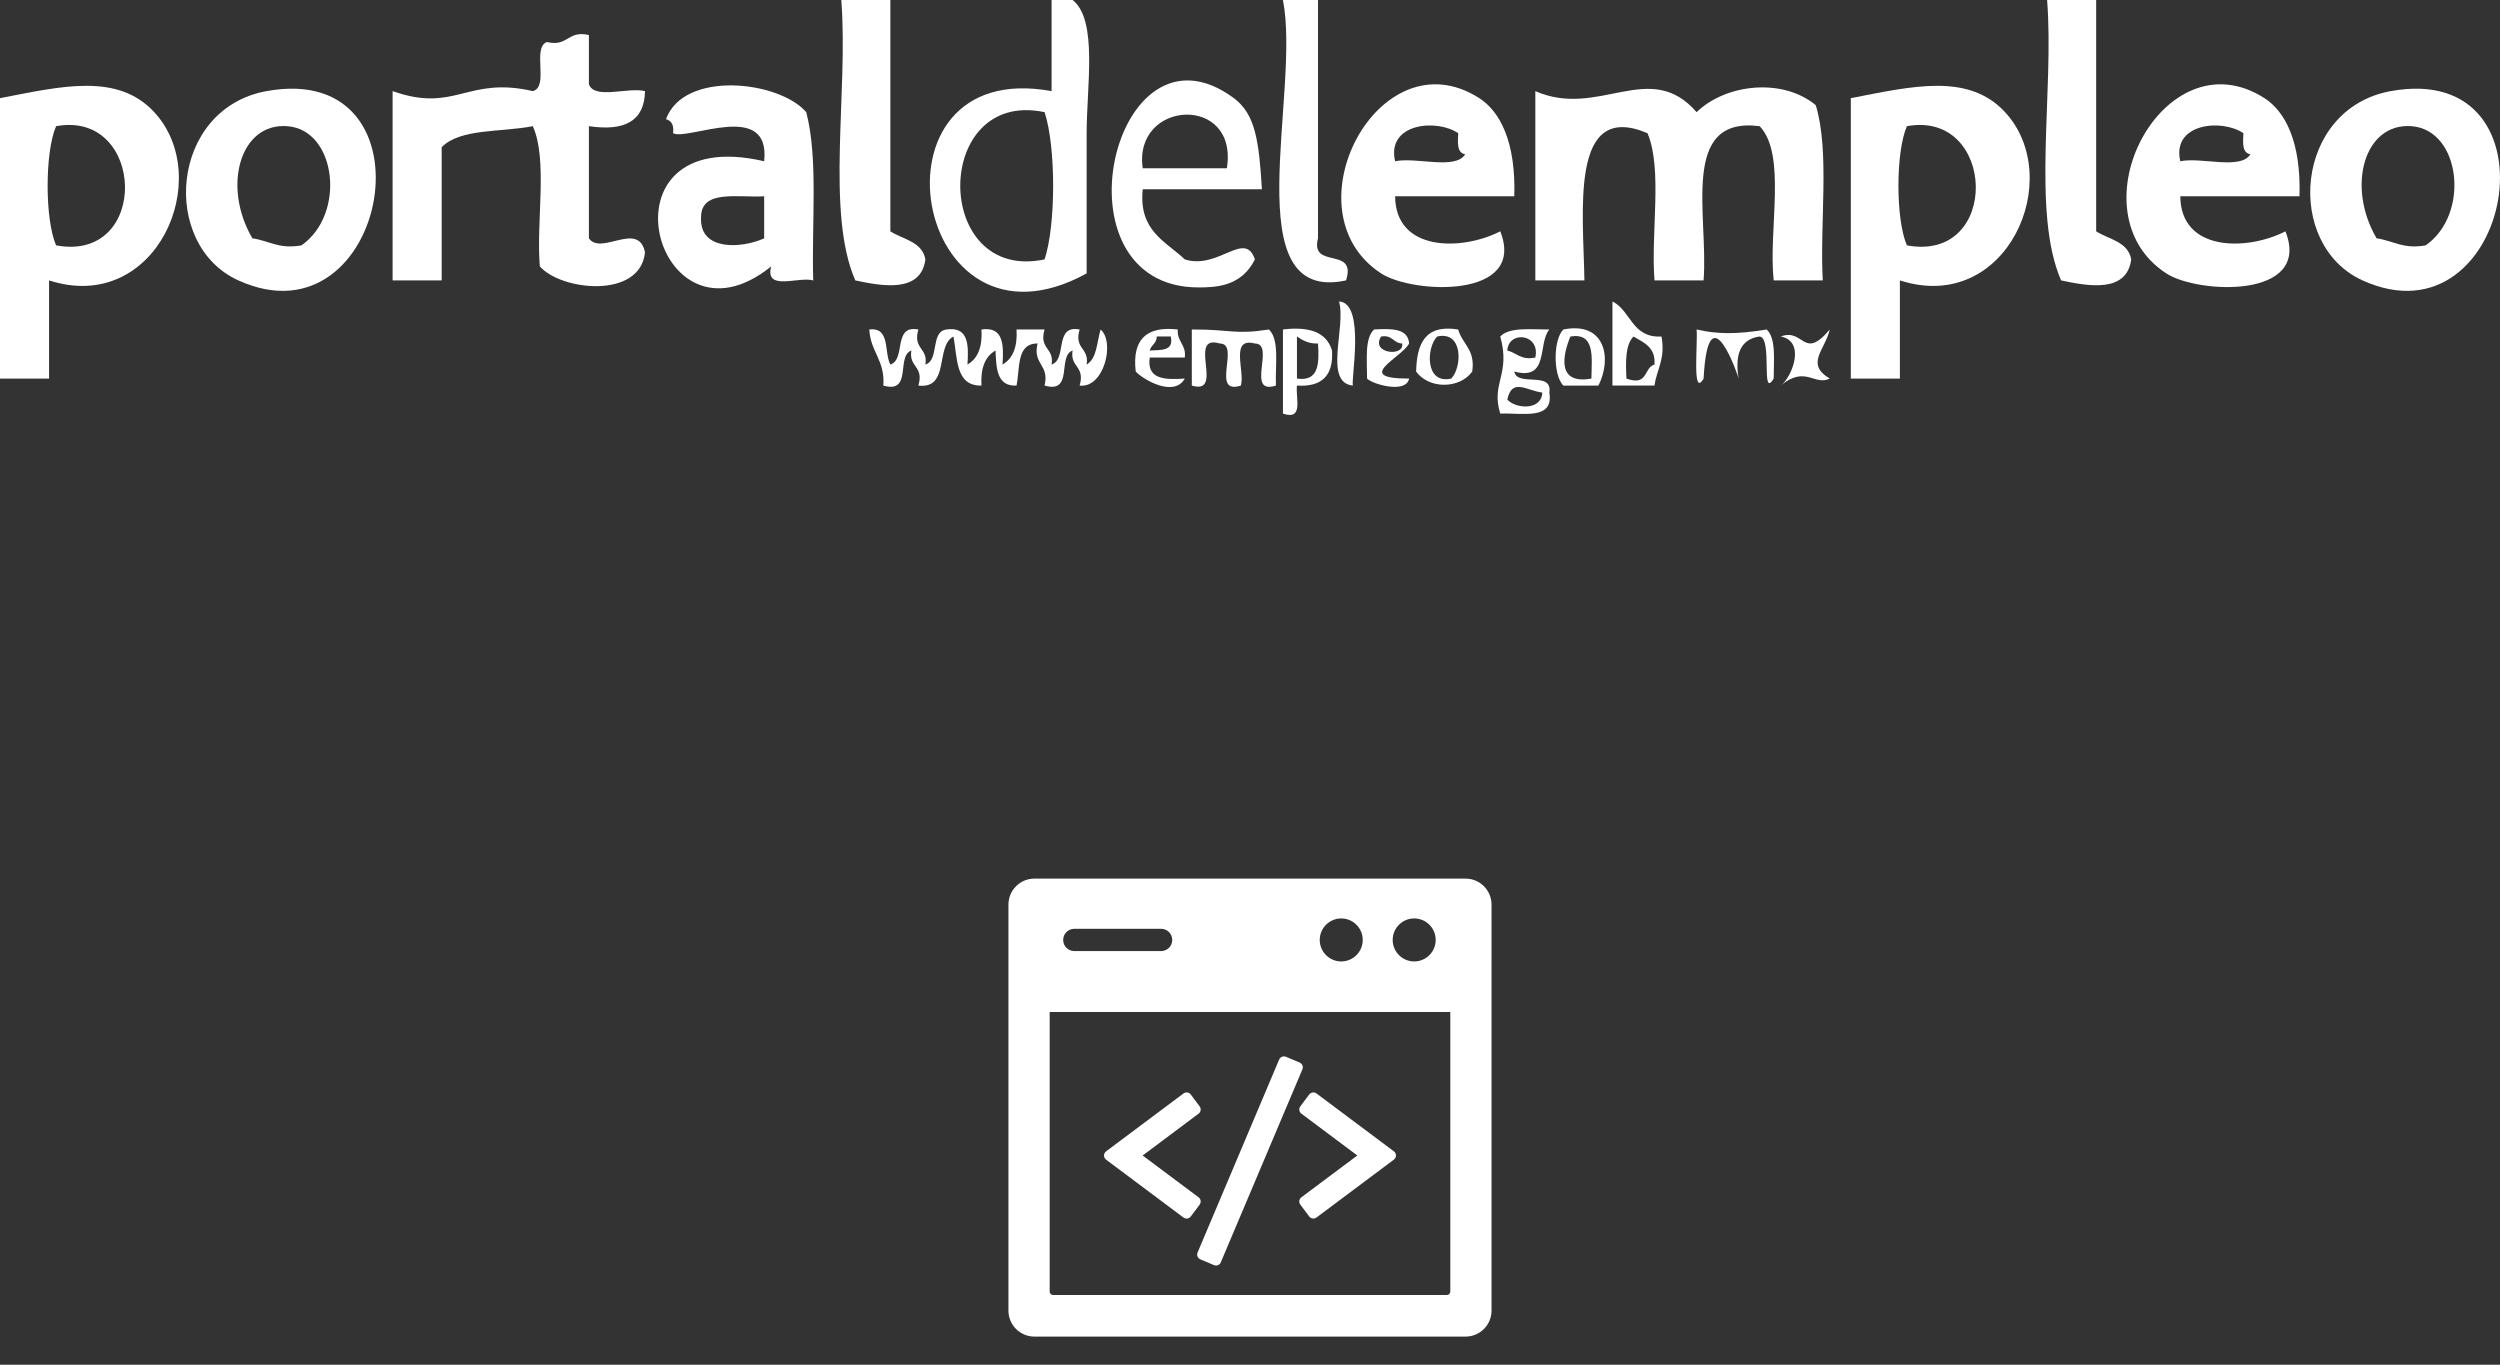 <?xml version="1.0" encoding="utf-8"?>
<!-- Generator: Adobe Illustrator 15.0.0, SVG Export Plug-In  -->
<!DOCTYPE svg PUBLIC "-//W3C//DTD SVG 1.1//EN" "http://www.w3.org/Graphics/SVG/1.1/DTD/svg11.dtd">
<svg version="1.1"
	 xmlns="http://www.w3.org/2000/svg" xmlns:xlink="http://www.w3.org/1999/xlink" xmlns:a="http://ns.adobe.com/AdobeSVGViewerExtensions/3.0/"
	 x="0px" y="0px" width="207px" height="113px" viewBox="0 0 207 113" overflow="visible" enable-background="new 0 0 207 113"
	 xml:space="preserve">
<rect x="0" y="0" width="207" height="113" fill="#333333" stroke="none"/>
<defs>
</defs>
<path fill="#FFFFFF" d="M99.412,99.421c-0.016-0.114-0.078-0.216-0.168-0.283l-4.632-3.463l4.632-3.464
	c0.09-0.067,0.152-0.17,0.168-0.283c0.016-0.112-0.013-0.228-0.081-0.319l-0.736-0.984c-0.143-0.189-0.412-0.228-0.601-0.087
	l-6.409,4.792c-0.108,0.083-0.172,0.208-0.172,0.346c0,0.135,0.064,0.262,0.172,0.345l6.409,4.792
	c0.077,0.058,0.167,0.085,0.256,0.085c0.131,0,0.259-0.061,0.345-0.172l0.736-0.984C99.398,99.648,99.428,99.533,99.412,99.421
	L99.412,99.421z M99.412,99.421"/>
<path fill="#FFFFFF" d="M115.412,95.329l-6.407-4.792c-0.189-0.141-0.459-0.103-0.603,0.087l-0.735,0.984
	c-0.068,0.092-0.098,0.207-0.082,0.319c0.018,0.113,0.077,0.216,0.168,0.283l4.633,3.464l-4.633,3.463
	c-0.091,0.067-0.15,0.169-0.168,0.283c-0.016,0.112,0.014,0.228,0.082,0.319l0.735,0.984c0.085,0.111,0.214,0.172,0.346,0.172
	c0.091,0,0.18-0.027,0.257-0.085l6.407-4.792c0.109-0.083,0.173-0.21,0.173-0.345C115.585,95.537,115.521,95.412,115.412,95.329
	L115.412,95.329z M115.412,95.329"/>
<path fill="#FFFFFF" d="M107.61,87.979l-1.131-0.477c-0.104-0.044-0.224-0.046-0.328-0.004c-0.106,0.042-0.191,0.125-0.236,0.23
	l-6.756,15.981c-0.094,0.219,0.009,0.471,0.228,0.564l1.132,0.479c0.054,0.021,0.109,0.033,0.168,0.033
	c0.054,0,0.109-0.011,0.16-0.031c0.107-0.043,0.191-0.125,0.234-0.23l6.758-15.981C107.933,88.325,107.829,88.072,107.61,87.979
	L107.61,87.979z M107.61,87.979"/>
<path fill="#FFFFFF" d="M121.35,72.749H85.648c-1.186,0-2.149,0.966-2.149,2.151v33.621c0,1.184,0.963,2.149,2.149,2.149h35.701
	c1.185,0,2.15-0.966,2.15-2.149V74.9C123.5,73.715,122.534,72.749,121.35,72.749L121.35,72.749z M117.095,76.046
	c0.983,0,1.781,0.801,1.781,1.781c0,0.982-0.798,1.781-1.781,1.781c-0.982,0-1.781-0.799-1.781-1.781
	C115.313,76.847,116.112,76.046,117.095,76.046L117.095,76.046z M111.054,76.046c0.983,0,1.781,0.801,1.781,1.781
	c0,0.982-0.798,1.781-1.781,1.781c-0.98,0-1.781-0.799-1.781-1.781C109.272,76.847,110.073,76.046,111.054,76.046L111.054,76.046z
	 M88.953,76.905h7.187c0.509,0,0.922,0.413,0.922,0.922s-0.413,0.922-0.922,0.922h-7.187c-0.509,0-0.922-0.413-0.922-0.922
	S88.444,76.905,88.953,76.905L88.953,76.905z M120.085,106.945c0,0.154-0.126,0.279-0.281,0.279h-32.61
	c-0.155,0-0.281-0.125-0.281-0.279V83.791h33.172V106.945z M120.085,106.945"/>
<path fill-rule="evenodd" clip-rule="evenodd" fill="#FFFFFF" d="M69.658,0c1.354,0,2.709,0,4.063,0c0,6.385,0,12.771,0,19.155
	c1.063,0.679,2.635,0.848,2.901,2.322c-0.36,2.804-3.565,2.22-5.804,1.741C68.353,17.558,70.258,7.526,69.658,0z"/>
<path fill-rule="evenodd" clip-rule="evenodd" fill="#FFFFFF" d="M87.072,0c0.581,0,1.161,0,1.741,0
	c2.102,1.665,1.161,7.135,1.161,11.029c0,4.017,0,8.146,0,11.609C75.504,30.592,71.213,4.612,87.072,7.546
	C87.072,5.03,87.072,2.516,87.072,0z M86.492,21.478c0.944-2.856,0.944-9.334,0-12.19C77.182,7.316,77.182,23.448,86.492,21.478z"/>
<path fill-rule="evenodd" clip-rule="evenodd" fill="#FFFFFF" d="M106.228,0c0.967,0,1.935,0,2.902,0c0,6.579,0,13.157,0,19.735
	c-0.678,2.613,3.243,0.627,2.321,3.483C102.175,25.236,107.737,7.657,106.228,0z"/>
<path fill-rule="evenodd" clip-rule="evenodd" fill="#FFFFFF" d="M169.5,0c1.354,0,2.709,0,4.063,0c0,6.385,0,12.771,0,19.155
	c1.063,0.679,2.636,0.848,2.902,2.322c-0.361,2.804-3.565,2.22-5.805,1.741C168.195,17.558,170.1,7.526,169.5,0z"/>
<path fill-rule="evenodd" clip-rule="evenodd" fill="#FFFFFF" d="M48.761,2.902c0,1.354,0,2.708,0,4.063
	c0.433,1.31,3.256,0.227,4.644,0.58c-0.038,2.477-1.688,3.343-4.644,2.902c0,3.096,0,6.191,0,9.287
	c1.009,1.458,4.105-1.479,4.644,1.162c-0.396,3.893-6.959,3.173-8.707,1.16c-0.313-3.75,0.674-8.801-0.581-11.609
	c-2.58,0.516-6.022,0.169-7.546,1.741c0,3.677,0,7.353,0,11.029c-1.354,0-2.71,0-4.063,0c0-5.225,0-10.448,0-15.673
	c5.199,1.848,6.144-1.258,11.609,0c1.379-0.363-0.09-3.573,1.161-4.063C47.053,3.903,46.985,2.481,48.761,2.902z"/>
<path fill-rule="evenodd" clip-rule="evenodd" fill="#FFFFFF" d="M4.063,23.219c0,2.708,0,5.418,0,8.127c-1.355,0-2.708,0-4.063,0
	c0-7.74,0-15.479,0-23.219c5.102-0.986,9.732-2.123,12.771,1.16C17.832,14.756,12.934,26.08,4.063,23.219z M4.644,20.316
	c7.809,1.45,7.409-11.228,0-9.868C3.71,12.592,3.71,18.173,4.644,20.316z"/>
<path fill-rule="evenodd" clip-rule="evenodd" fill="#FFFFFF" d="M22.059,7.546c14.398-2.633,10.123,21.321-2.321,15.673
	C13.226,20.265,14.086,9.003,22.059,7.546z M23.8,10.448c-3.941-0.303-5.416,5.002-2.902,9.287c1.363,0.185,2.179,0.918,4.063,0.581
	C28.664,17.737,27.871,10.761,23.8,10.448z"/>
<path fill-rule="evenodd" clip-rule="evenodd" fill="#FFFFFF" d="M66.756,9.287c1.009,3.827,0.435,9.239,0.58,13.932
	c-1.197-0.352-4.033,0.937-3.483-1.161c-9.57,7.749-14.861-12.022-0.58-8.707c0.56-5.133-6.333-1.665-7.546-2.321
	c0.094-0.675-0.129-1.033-0.581-1.162C56.624,5.799,64.502,6.675,66.756,9.287z M58.048,17.994
	c-0.153,2.799,3.342,2.593,5.225,1.741c0-1.16,0-2.321,0-3.482C61.078,16.381,58.038,15.662,58.048,17.994z"/>
<path fill-rule="evenodd" clip-rule="evenodd" fill="#FFFFFF" d="M104.486,15.672c-3.289,0-6.578,0-9.868,0
	c-0.353,3.45,1.895,4.298,3.483,5.806c2.787,0.888,4.976-2.466,5.804,0c-1.106,2.235-3.203,2.318-4.644,2.321
	c-12.381,0.027-7.092-23.087,2.902-15.672C103.971,9.467,104.243,11.74,104.486,15.672z M94.618,13.931c2.322,0,4.644,0,6.967,0
	C102.568,7.765,93.803,8.263,94.618,13.931z"/>
<path fill-rule="evenodd" clip-rule="evenodd" fill="#FFFFFF" d="M125.383,16.253c-3.289,0-6.578,0-9.868,0
	c0.034,4.593,5.501,4.539,8.708,2.902c2.206,5.626-7.254,5.187-9.868,3.483c-7.896-5.147-0.174-19.836,8.127-14.512
	C124.204,9.232,125.523,11.745,125.383,16.253z M115.515,13.351c1.765-0.364,5.001,0.743,5.805-0.58
	c-0.676-0.098-0.63-0.918-0.58-1.741C118.941,9.799,114.781,10.219,115.515,13.351z"/>
<path fill-rule="evenodd" clip-rule="evenodd" fill="#FFFFFF" d="M150.344,8.707c1.178,3.854,0.321,9.74,0.581,14.512
	c-1.354,0-2.71,0-4.063,0c-0.458-4.187,1.1-10.388-1.161-12.771c-6.661-0.856-4.227,7.383-4.644,12.771c-1.354,0-2.709,0-4.063,0
	c-0.32-3.938,0.683-9.195-0.58-12.189c-6.492-2.767-5.305,6.517-5.225,12.189c-1.354,0-2.709,0-4.063,0c0-5.225,0-10.448,0-15.673
	c5.254,2.309,9.473-2.736,13.352,1.741C142.902,6.94,147.582,6.424,150.344,8.707z"/>
<path fill-rule="evenodd" clip-rule="evenodd" fill="#FFFFFF" d="M157.311,23.219c0,2.708,0,5.418,0,8.127c-1.355,0-2.71,0-4.063,0
	c0-7.74,0-15.479,0-23.219c5.1-0.986,9.731-2.123,12.77,1.16C171.078,14.756,166.181,26.08,157.311,23.219z M157.891,20.316
	c7.808,1.45,7.408-11.228,0-9.868C156.956,12.592,156.956,18.173,157.891,20.316z"/>
<path fill-rule="evenodd" clip-rule="evenodd" fill="#FFFFFF" d="M190.397,16.253c-3.29,0-6.578,0-9.868,0
	c0.033,4.593,5.501,4.539,8.707,2.902c2.206,5.626-7.255,5.187-9.868,3.483c-7.896-5.147-0.173-19.836,8.126-14.512
	C189.219,9.232,190.536,11.745,190.397,16.253z M180.529,13.351c1.764-0.364,4.999,0.743,5.805-0.58
	c-0.677-0.098-0.63-0.918-0.58-1.741C183.956,9.799,179.795,10.219,180.529,13.351z"/>
<path fill-rule="evenodd" clip-rule="evenodd" fill="#FFFFFF" d="M197.944,7.546c14.398-2.633,10.123,21.321-2.323,15.673
	C189.111,20.265,189.972,9.003,197.944,7.546z M199.685,10.448c-3.942-0.303-5.415,5.002-2.902,9.287
	c1.362,0.185,2.18,0.918,4.063,0.581C204.55,17.737,203.756,10.761,199.685,10.448z"/>
<path fill-rule="evenodd" clip-rule="evenodd" fill="#FFFFFF" d="M110.871,24.961c2.25,0.093,0.918,6.791,1.161,6.965
	C109.554,31.695,111.479,27.062,110.871,24.961z"/>
<path fill-rule="evenodd" clip-rule="evenodd" fill="#FFFFFF" d="M133.51,24.961c1.553,0.769,1.598,3.045,4.063,2.901
	c0.337,1.885-0.396,2.701-0.58,4.063c-1.161,0-2.322,0-3.483,0C133.51,29.604,133.51,27.282,133.51,24.961z M134.671,31.346
	c1.825,0.665,1.41-0.912,2.322-1.161c0.098-1.453-0.893-1.817-1.742-2.322C134.583,28.549,134.595,29.915,134.671,31.346z"/>
<path fill-rule="evenodd" clip-rule="evenodd" fill="#FFFFFF" d="M71.979,27.282c1.761-0.213,1.205,1.892,1.742,2.902
	c1.32-0.421,0.173-3.311,2.321-2.902c-0.479,1.641,0.818,1.504,0.58,2.902c1.179-0.37,0.383-2.714,1.742-2.902
	c1.813-0.265,1.855,1.24,1.741,2.902c0.861-0.493,1.248-1.461,1.161-2.902c1.813-0.265,1.856,1.24,1.741,2.902
	c0.861-0.493,1.249-1.461,1.161-2.902c0.773,0,1.549,0,2.322,0c-0.48,1.641,0.817,1.504,0.58,2.902
	c1.321-0.421,0.173-3.311,2.322-2.902c-0.479,1.641,0.818,1.504,0.58,2.902c0.863-0.492,0.841-1.868,1.161-2.902
	c1.211,1.062,0.272,4.882-1.741,4.644c0.479-1.64-0.818-1.504-0.581-2.902c-1.285,0.456,0.111,3.594-2.321,2.902
	c0.421-1.775-1.002-1.708-0.581-3.483c-1.76-0.019-1.445,2.037-1.741,3.483c-1.633,0.084-1.675-1.422-1.741-2.902
	c-0.861,0.493-1.248,1.462-1.161,2.902c-2.173,0.046-1.979-2.276-2.321-4.063c-1.528,0.795-0.274,4.371-2.903,4.063
	c0.479-1.64-0.817-1.504-0.58-2.902c-1.286,0.456,0.11,3.594-2.321,2.902C73.296,29.836,72.068,29.129,71.979,27.282z"/>
<path fill-rule="evenodd" clip-rule="evenodd" fill="#FFFFFF" d="M97.521,27.282c-0.074,1.04,0.711,1.225,0.58,2.322
	c-0.968,0-1.935,0-2.903,0c-0.265,1.813,1.241,1.855,2.903,1.741c-0.898,1.599-3.484,0.056-4.063-0.58
	C93.731,28.136,94.892,26.976,97.521,27.282z M95.198,29.023c0.913-0.056,2.013,0.078,1.742-1.161c-0.387,0-0.773,0-1.16,0
	C95.781,28.445,95.31,28.554,95.198,29.023z"/>
<path fill-rule="evenodd" clip-rule="evenodd" fill="#FFFFFF" d="M98.682,27.282c3.311-0.014,3.508,0.447,6.385,0
	c0.896,0.843,0.511,2.972,0.58,4.644c-2.561,0.818-0.009-3.474-1.741-3.483c-2.097-0.55-0.81,2.286-1.161,3.483
	c-2.559,0.818-0.01-3.474-1.74-3.483c-2.768-0.831,0.445,4.316-2.322,3.483C98.682,30.378,98.682,28.83,98.682,27.282z"/>
<path fill-rule="evenodd" clip-rule="evenodd" fill="#FFFFFF" d="M106.228,27.282c2.21-0.275,3.623,0.246,4.063,1.741
	c0.132,2.068-0.835,3.035-2.903,2.902c-0.131,1.028,0.586,2.907-1.16,2.322C106.228,31.926,106.228,29.604,106.228,27.282z
	 M107.388,31.346c1.813,0.265,1.856-1.24,1.742-2.903c-0.8,0.026-1.274-0.272-1.742-0.58
	C107.388,29.023,107.388,30.185,107.388,31.346z"/>
<path fill-rule="evenodd" clip-rule="evenodd" fill="#FFFFFF" d="M113.773,27.282c1.44-0.085,2.816-0.107,2.902,1.16
	c-0.63,1.194-4.696,2.914,0,2.903c-0.244,1.292-3.08,0.454-3.482,0C113.199,29.804,112.974,28.03,113.773,27.282z M116.096,28.442
	c-0.743-0.031-0.804-0.743-1.741-0.58C113.452,29.291,116.326,29.569,116.096,28.442z"/>
<path fill-rule="evenodd" clip-rule="evenodd" fill="#FFFFFF" d="M120.739,27.282c0.334,1.214,1.439,1.656,1.161,3.483
	c-1.057,1.458-3.588,1.458-4.645,0C117.309,28.495,117.967,26.831,120.739,27.282z M120.159,31.346
	c0.894-0.885,1.033-3.98-1.161-3.483C118.104,28.747,117.964,31.843,120.159,31.346z"/>
<path fill-rule="evenodd" clip-rule="evenodd" fill="#FFFFFF" d="M128.286,27.282c-0.983,1.146,0.017,4.274-2.903,3.483
	c0.242,1.306,3.184-0.088,2.903,1.74c0.378,2.315-2.208,1.664-4.063,1.742c-0.797-2.519,0.879-3.234,0-6.386
	C124.971,27.062,126.744,27.288,128.286,27.282z M124.803,29.023c0.785,0.183,1.109,0.827,2.322,0.581
	C127.562,27.624,124.907,27.34,124.803,29.023z M124.803,33.087c0.739,0.792,2.844,0.897,2.902-0.581
	C126.352,32.33,125.204,31.268,124.803,33.087z"/>
<path fill-rule="evenodd" clip-rule="evenodd" fill="#FFFFFF" d="M129.446,27.282c3.46-0.692,4.053,2.378,2.903,4.644
	c-0.969,0-1.935,0-2.903,0C128.594,31.082,128.594,28.127,129.446,27.282z M131.769,31.346c0.023-1.765,0.338-3.82-1.742-3.483
	C129.379,29.437,128.892,31.865,131.769,31.346z"/>
<path fill-rule="evenodd" clip-rule="evenodd" fill="#FFFFFF" d="M140.477,27.282c1.697,0.389,3.302,0.415,5.804,0
	c0.8,0.748,0.575,2.521,0.581,4.063c-1.091,1.79-0.071-3.357-1.161-3.483c-1.533,0.209-2.089,1.396-1.742,3.483
	c0.043,0.014-2.505-7.559-2.901,0C140.084,33.018,140.594,28.38,140.477,27.282z"/>
<path fill-rule="evenodd" clip-rule="evenodd" fill="#FFFFFF" d="M147.441,27.862c1.949-0.731,1.855,2.045,4.063-0.58
	c-0.388,1.698-2.055,2.853,0,4.063c-1.267,0.628-2.019-1.123-4.063,0.58C148.385,31.24,149.551,28.251,147.441,27.862z"/>
</svg>
